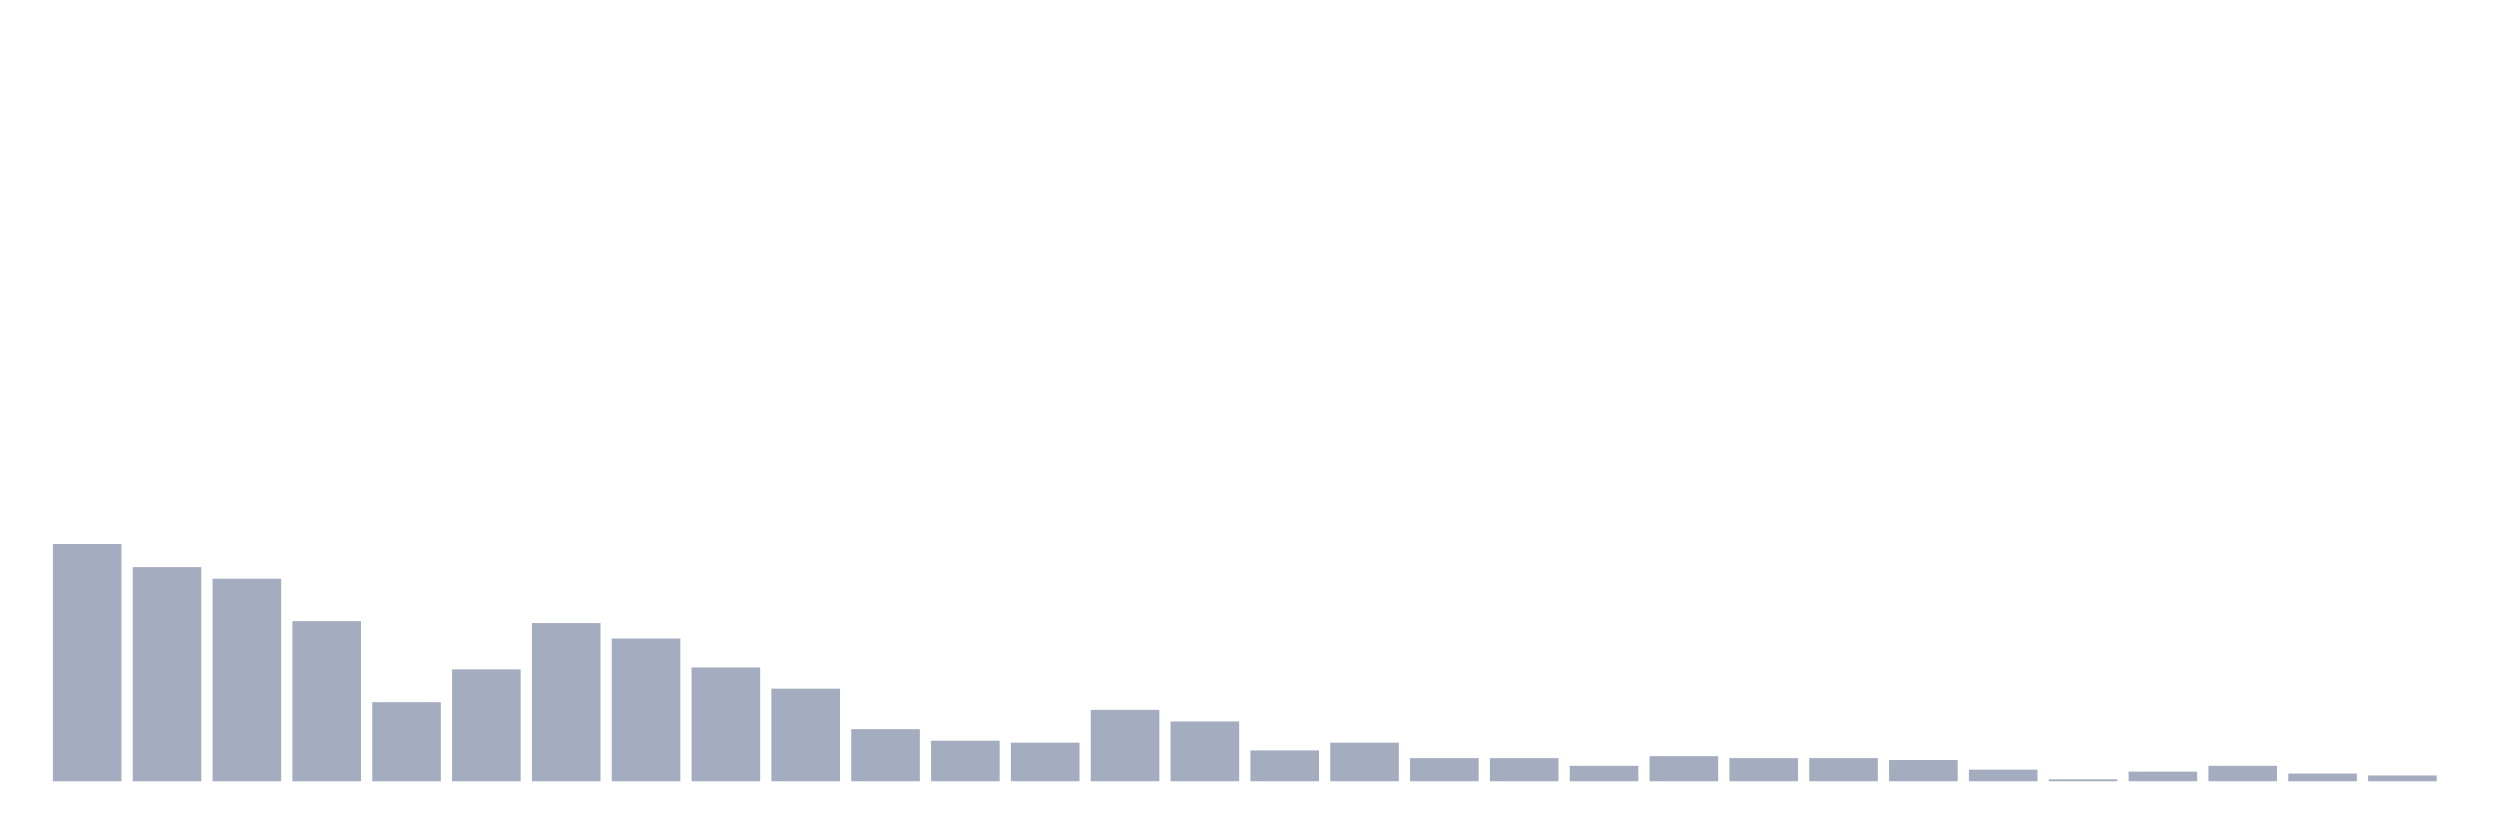 <svg xmlns="http://www.w3.org/2000/svg" viewBox="0 0 480 160"><g transform="translate(10,10)"><rect class="bar" x="0.153" width="13.175" y="94.444" height="45.556" fill="rgb(164,173,192)"></rect><rect class="bar" x="15.482" width="13.175" y="98.889" height="41.111" fill="rgb(164,173,192)"></rect><rect class="bar" x="30.81" width="13.175" y="101.111" height="38.889" fill="rgb(164,173,192)"></rect><rect class="bar" x="46.138" width="13.175" y="109.259" height="30.741" fill="rgb(164,173,192)"></rect><rect class="bar" x="61.466" width="13.175" y="124.815" height="15.185" fill="rgb(164,173,192)"></rect><rect class="bar" x="76.794" width="13.175" y="118.519" height="21.481" fill="rgb(164,173,192)"></rect><rect class="bar" x="92.123" width="13.175" y="109.63" height="30.37" fill="rgb(164,173,192)"></rect><rect class="bar" x="107.451" width="13.175" y="112.593" height="27.407" fill="rgb(164,173,192)"></rect><rect class="bar" x="122.779" width="13.175" y="118.148" height="21.852" fill="rgb(164,173,192)"></rect><rect class="bar" x="138.107" width="13.175" y="122.222" height="17.778" fill="rgb(164,173,192)"></rect><rect class="bar" x="153.436" width="13.175" y="130" height="10" fill="rgb(164,173,192)"></rect><rect class="bar" x="168.764" width="13.175" y="132.222" height="7.778" fill="rgb(164,173,192)"></rect><rect class="bar" x="184.092" width="13.175" y="132.593" height="7.407" fill="rgb(164,173,192)"></rect><rect class="bar" x="199.42" width="13.175" y="126.296" height="13.704" fill="rgb(164,173,192)"></rect><rect class="bar" x="214.748" width="13.175" y="128.519" height="11.481" fill="rgb(164,173,192)"></rect><rect class="bar" x="230.077" width="13.175" y="134.074" height="5.926" fill="rgb(164,173,192)"></rect><rect class="bar" x="245.405" width="13.175" y="132.593" height="7.407" fill="rgb(164,173,192)"></rect><rect class="bar" x="260.733" width="13.175" y="135.556" height="4.444" fill="rgb(164,173,192)"></rect><rect class="bar" x="276.061" width="13.175" y="135.556" height="4.444" fill="rgb(164,173,192)"></rect><rect class="bar" x="291.39" width="13.175" y="137.037" height="2.963" fill="rgb(164,173,192)"></rect><rect class="bar" x="306.718" width="13.175" y="135.185" height="4.815" fill="rgb(164,173,192)"></rect><rect class="bar" x="322.046" width="13.175" y="135.556" height="4.444" fill="rgb(164,173,192)"></rect><rect class="bar" x="337.374" width="13.175" y="135.556" height="4.444" fill="rgb(164,173,192)"></rect><rect class="bar" x="352.702" width="13.175" y="135.926" height="4.074" fill="rgb(164,173,192)"></rect><rect class="bar" x="368.031" width="13.175" y="137.778" height="2.222" fill="rgb(164,173,192)"></rect><rect class="bar" x="383.359" width="13.175" y="139.63" height="0.37" fill="rgb(164,173,192)"></rect><rect class="bar" x="398.687" width="13.175" y="138.148" height="1.852" fill="rgb(164,173,192)"></rect><rect class="bar" x="414.015" width="13.175" y="137.037" height="2.963" fill="rgb(164,173,192)"></rect><rect class="bar" x="429.344" width="13.175" y="138.519" height="1.481" fill="rgb(164,173,192)"></rect><rect class="bar" x="444.672" width="13.175" y="138.889" height="1.111" fill="rgb(164,173,192)"></rect></g></svg>